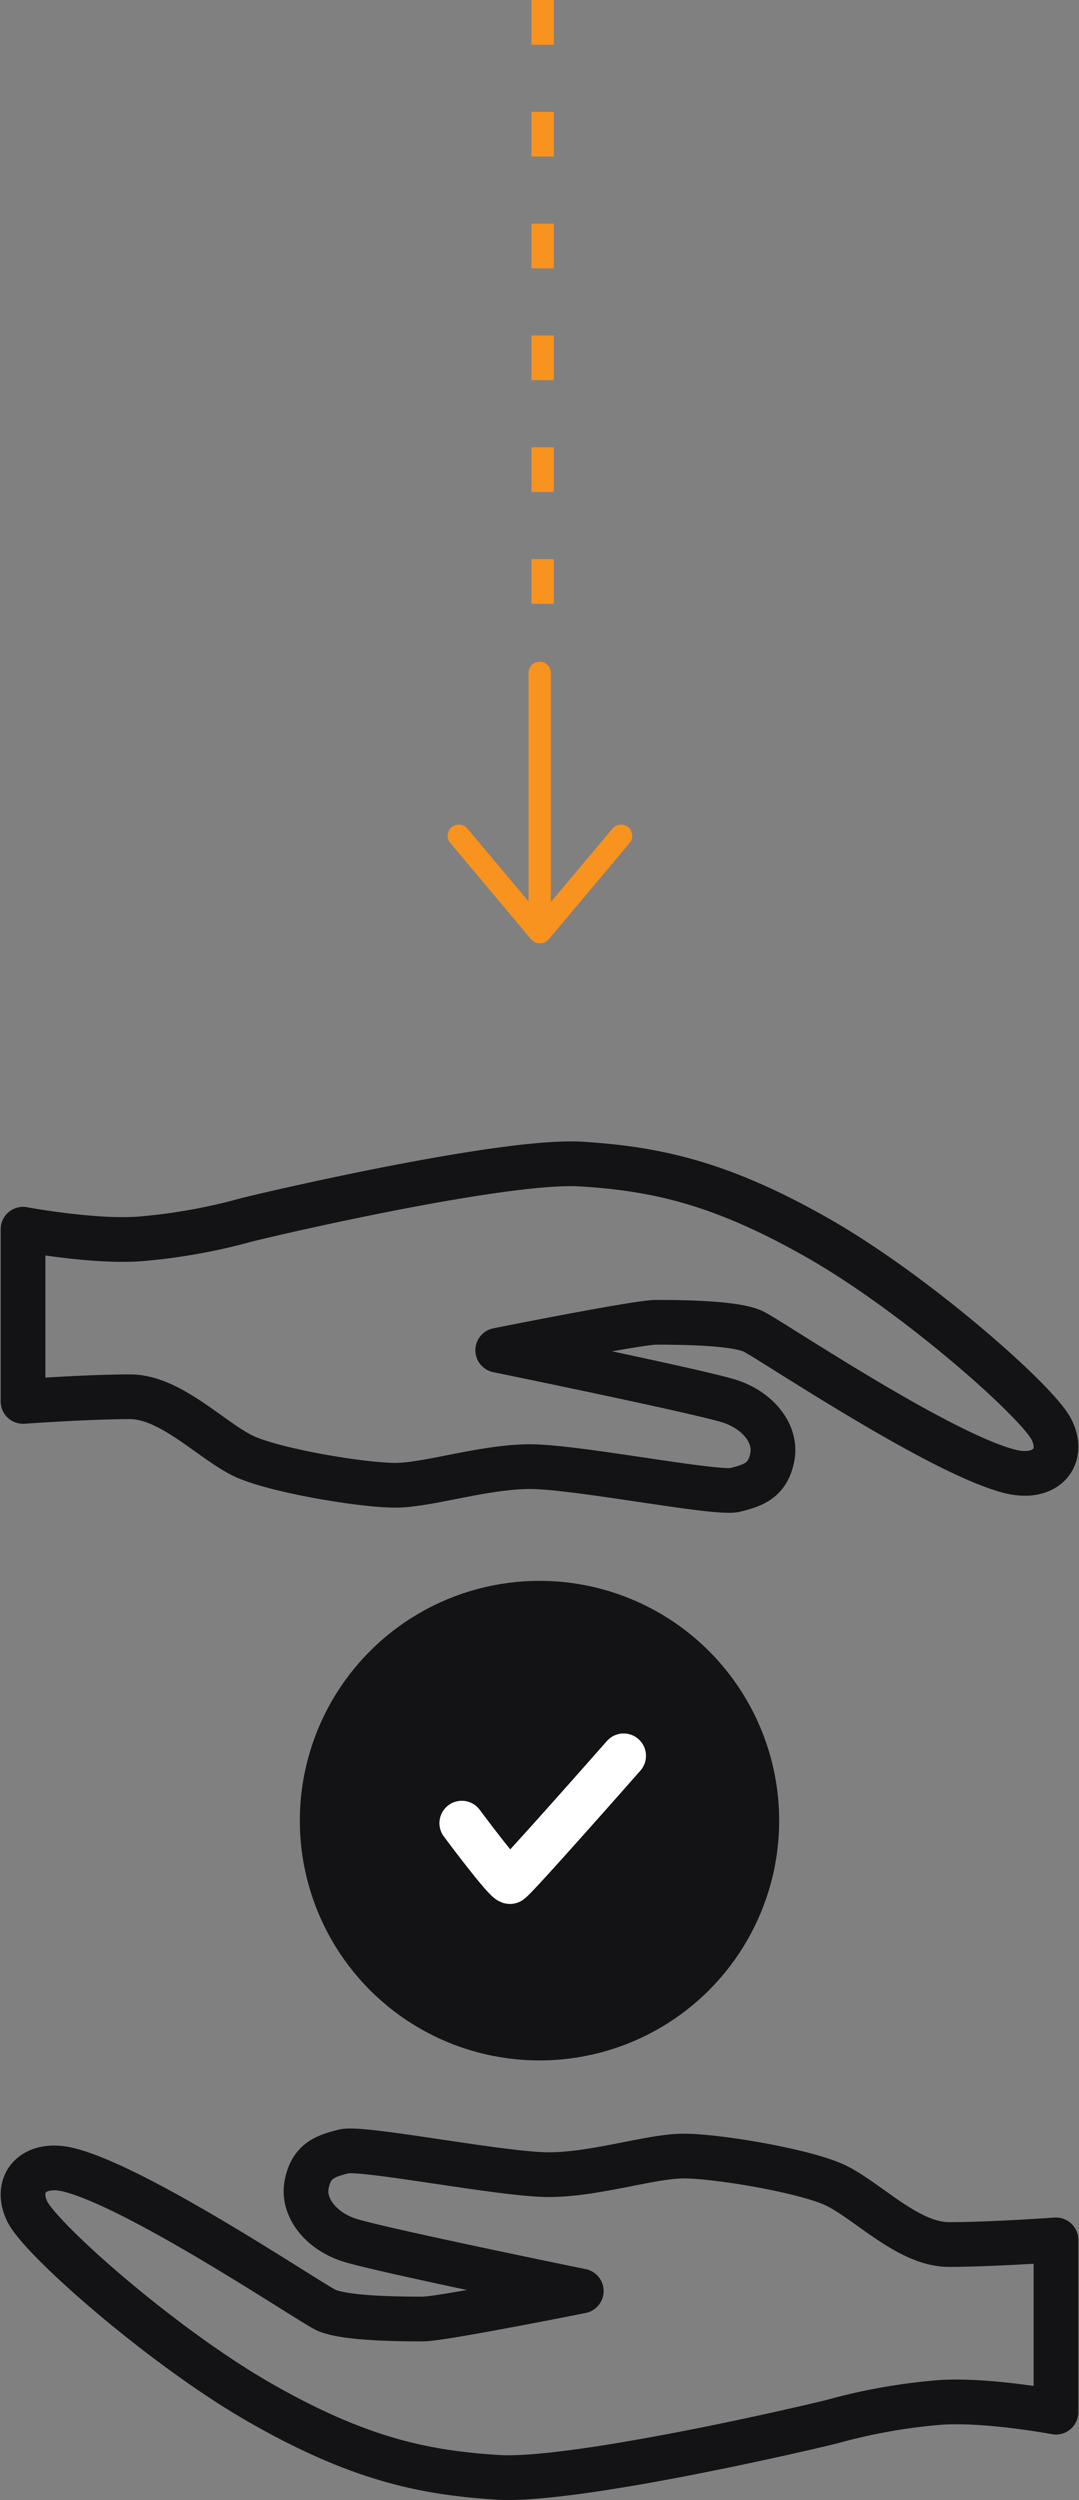 <svg xmlns="http://www.w3.org/2000/svg" width="96.555" height="223.595" viewBox="0 0 96.555 223.595">
  <rect x="0" y="0" width="96.555" height="223.595" fill="#808080" stroke="none"/>
  <g id="quality_assurance_strzalka2" transform="translate(-910.943 -5642.5)">
    <g id="Group_522" data-name="Group 522" transform="translate(913 5746.576)">
      <g id="Group_522-2" data-name="Group 522-2" transform="translate(24.775 37.304)">
        <circle id="Ellipse_70" data-name="Ellipse 70" cx="21.446" cy="21.446" r="21.446" fill="#131214"/>
        <path id="Path_35276" data-name="Path 35276" d="M1595.4,557.67s3.963,5.34,4.323,5.226,10.161-11.247,10.161-11.247" transform="translate(-1580.909 -536)" fill="none" stroke="#fff" stroke-linecap="round" stroke-miterlimit="10" stroke-width="4"/>
      </g>
      <path id="Path_35277" data-name="Path 35277" d="M1555.521,592.98c6.318,1.62,21.238,11.66,22.9,12.493s7.079.833,8.745.833,14.159-2.5,14.159-2.5-18.323-3.745-20.822-4.581-4.164-2.915-3.745-4.994,1.666-2.5,3.331-2.915,14.159,2.082,18.323,2.082,9.161-1.666,12.077-1.666,10.411,1.248,13.326,2.5,6.663,5.414,10.411,5.414,9.578-.416,9.578-.416v15.408s-6.663-1.248-10.827-.833a51.63,51.63,0,0,0-9.162,1.666c-3.331.833-23.32,5.414-29.983,4.994s-12.493-1.666-21.238-6.663-19.572-14.575-20.822-17.074S1552.294,592.152,1555.521,592.98Z" transform="translate(-1551.367 -502.986)" fill="none" stroke="#131214" stroke-linecap="round" stroke-linejoin="round" stroke-width="4"/>
      <path id="Path_35278" data-name="Path 35278" d="M1639.653,519.775c-6.318-1.62-21.238-11.66-22.9-12.493s-7.079-.833-8.745-.833-14.159,2.5-14.159,2.5,18.323,3.745,20.822,4.581,4.164,2.915,3.745,4.994-1.666,2.5-3.331,2.915-14.159-2.082-18.323-2.082-9.162,1.666-12.077,1.666-10.411-1.248-13.326-2.5-6.663-5.414-10.411-5.414-9.578.416-9.578.416v-15.4s6.663,1.248,10.827.833a51.614,51.614,0,0,0,9.162-1.666c3.331-.833,23.32-5.414,29.983-4.994s12.493,1.666,21.238,6.663,19.572,14.575,20.822,17.074S1642.88,520.6,1639.653,519.775Z" transform="translate(-1551.366 -492.267)" fill="none" stroke="#131214" stroke-linecap="round" stroke-linejoin="round" stroke-width="4"/>
    </g>
    <g id="Group_1381" data-name="Group 1381" transform="translate(987.348 5686.18) rotate(90)">
      <g id="Group_755" data-name="Group 755" transform="translate(16.497 20.828)">
        <path id="Path_35449" data-name="Path 35449" d="M578.818,570.5l8.617-7.238H564.25" transform="translate(-564.25 -555.979)" fill="none" stroke="#f7931e" stroke-linecap="round" stroke-linejoin="round" stroke-width="2"/>
        <line id="Line_39" data-name="Line 39" x1="8.617" y1="7.239" transform="translate(14.568)" fill="none" stroke="#f7931e" stroke-linecap="round" stroke-miterlimit="10" stroke-width="2"/>
      </g>
    </g>
    <line id="Line_102" data-name="Line 102" y2="56" transform="translate(959.5 5642.5)" fill="none" stroke="#f7931e" stroke-width="2" stroke-dasharray="4 6"/>
  </g>
</svg>
